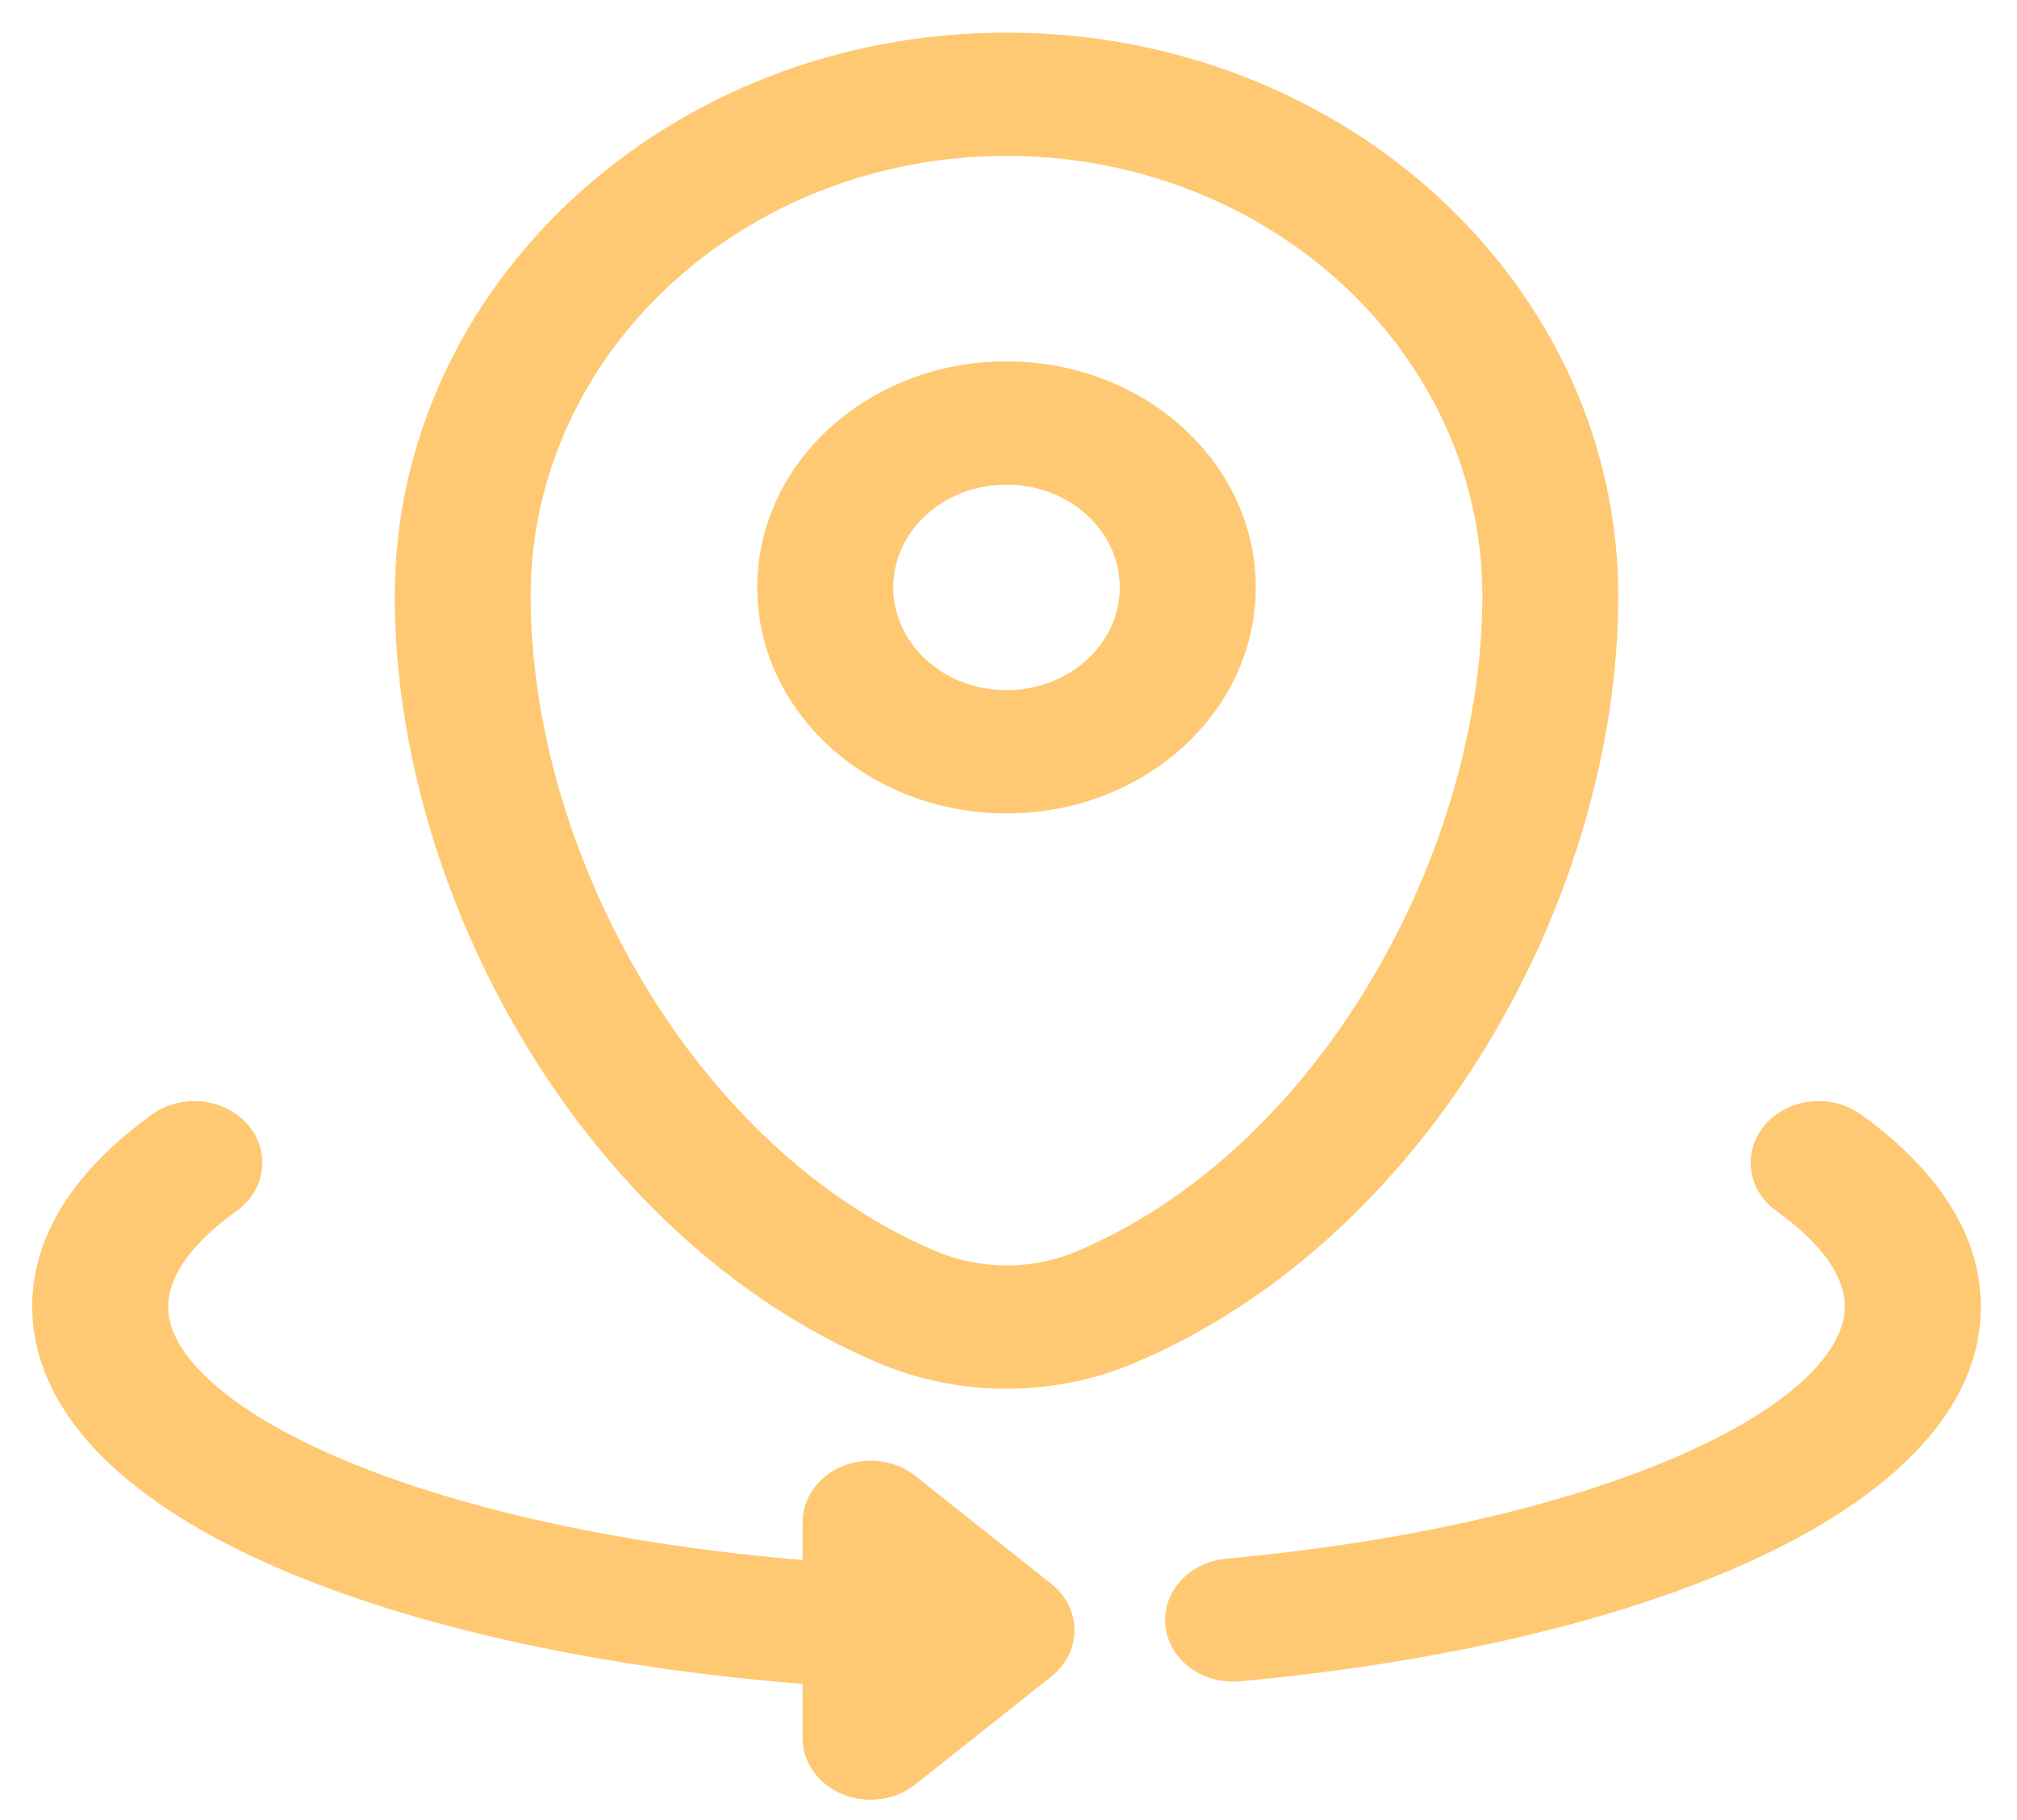 <svg width="41" height="37" viewBox="0 0 41 37" fill="none" xmlns="http://www.w3.org/2000/svg">
<path fill-rule="evenodd" clip-rule="evenodd" d="M8.024 12.121C8.024 5.814 13.568 0.663 20.459 0.663C27.351 0.663 32.895 5.814 32.895 12.121C32.895 15.14 31.948 18.374 30.276 21.166C28.607 23.953 26.156 26.396 23.066 27.706C21.412 28.407 19.507 28.407 17.853 27.706C14.763 26.396 12.312 23.953 10.643 21.166C8.971 18.374 8.024 15.14 8.024 12.121ZM20.459 3.169C15.141 3.169 10.787 7.156 10.787 12.121C10.787 14.693 11.603 17.517 13.072 19.969C14.543 22.426 16.608 24.412 19.023 25.435C19.936 25.822 20.983 25.822 21.896 25.435C24.311 24.412 26.376 22.426 27.847 19.969C29.315 17.517 30.132 14.693 30.132 12.121C30.132 7.156 25.778 3.169 20.459 3.169ZM20.459 9.852C19.188 9.852 18.157 10.787 18.157 11.941C18.157 13.095 19.188 14.03 20.459 14.03C21.731 14.03 22.762 13.095 22.762 11.941C22.762 10.787 21.731 9.852 20.459 9.852ZM15.393 11.941C15.393 9.403 17.661 7.346 20.459 7.346C23.258 7.346 25.526 9.403 25.526 11.941C25.526 14.479 23.258 16.536 20.459 16.536C17.661 16.536 15.393 14.479 15.393 11.941ZM5.034 22.859C5.508 23.401 5.407 24.189 4.809 24.619C3.752 25.378 3.418 26.048 3.418 26.561C3.418 26.967 3.621 27.46 4.23 28.03C4.844 28.607 5.805 29.193 7.113 29.731C9.424 30.681 12.618 31.401 16.314 31.714V30.947C16.314 30.455 16.631 30.009 17.125 29.806C17.619 29.602 18.198 29.68 18.606 30.004L21.369 32.197C21.669 32.435 21.841 32.778 21.841 33.14C21.841 33.501 21.669 33.845 21.369 34.083L18.606 36.276C18.198 36.6 17.619 36.677 17.125 36.474C16.631 36.271 16.314 35.825 16.314 35.333V34.231C12.289 33.91 8.686 33.129 5.971 32.013C4.472 31.396 3.18 30.651 2.243 29.773C1.301 28.889 0.654 27.804 0.654 26.561C0.654 24.973 1.698 23.657 3.093 22.655C3.691 22.225 4.56 22.316 5.034 22.859ZM35.885 22.859C36.359 22.316 37.228 22.225 37.826 22.655C39.221 23.657 40.265 24.973 40.265 26.561C40.265 28.863 38.113 30.589 35.573 31.743C32.917 32.95 29.286 33.804 25.205 34.179C24.445 34.249 23.768 33.747 23.691 33.059C23.614 32.37 24.167 31.756 24.926 31.686C28.791 31.331 32.069 30.532 34.335 29.502C36.717 28.419 37.501 27.324 37.501 26.561C37.501 26.048 37.167 25.378 36.11 24.619C35.512 24.189 35.411 23.401 35.885 22.859Z" fill="#FFC973"/>
</svg>
